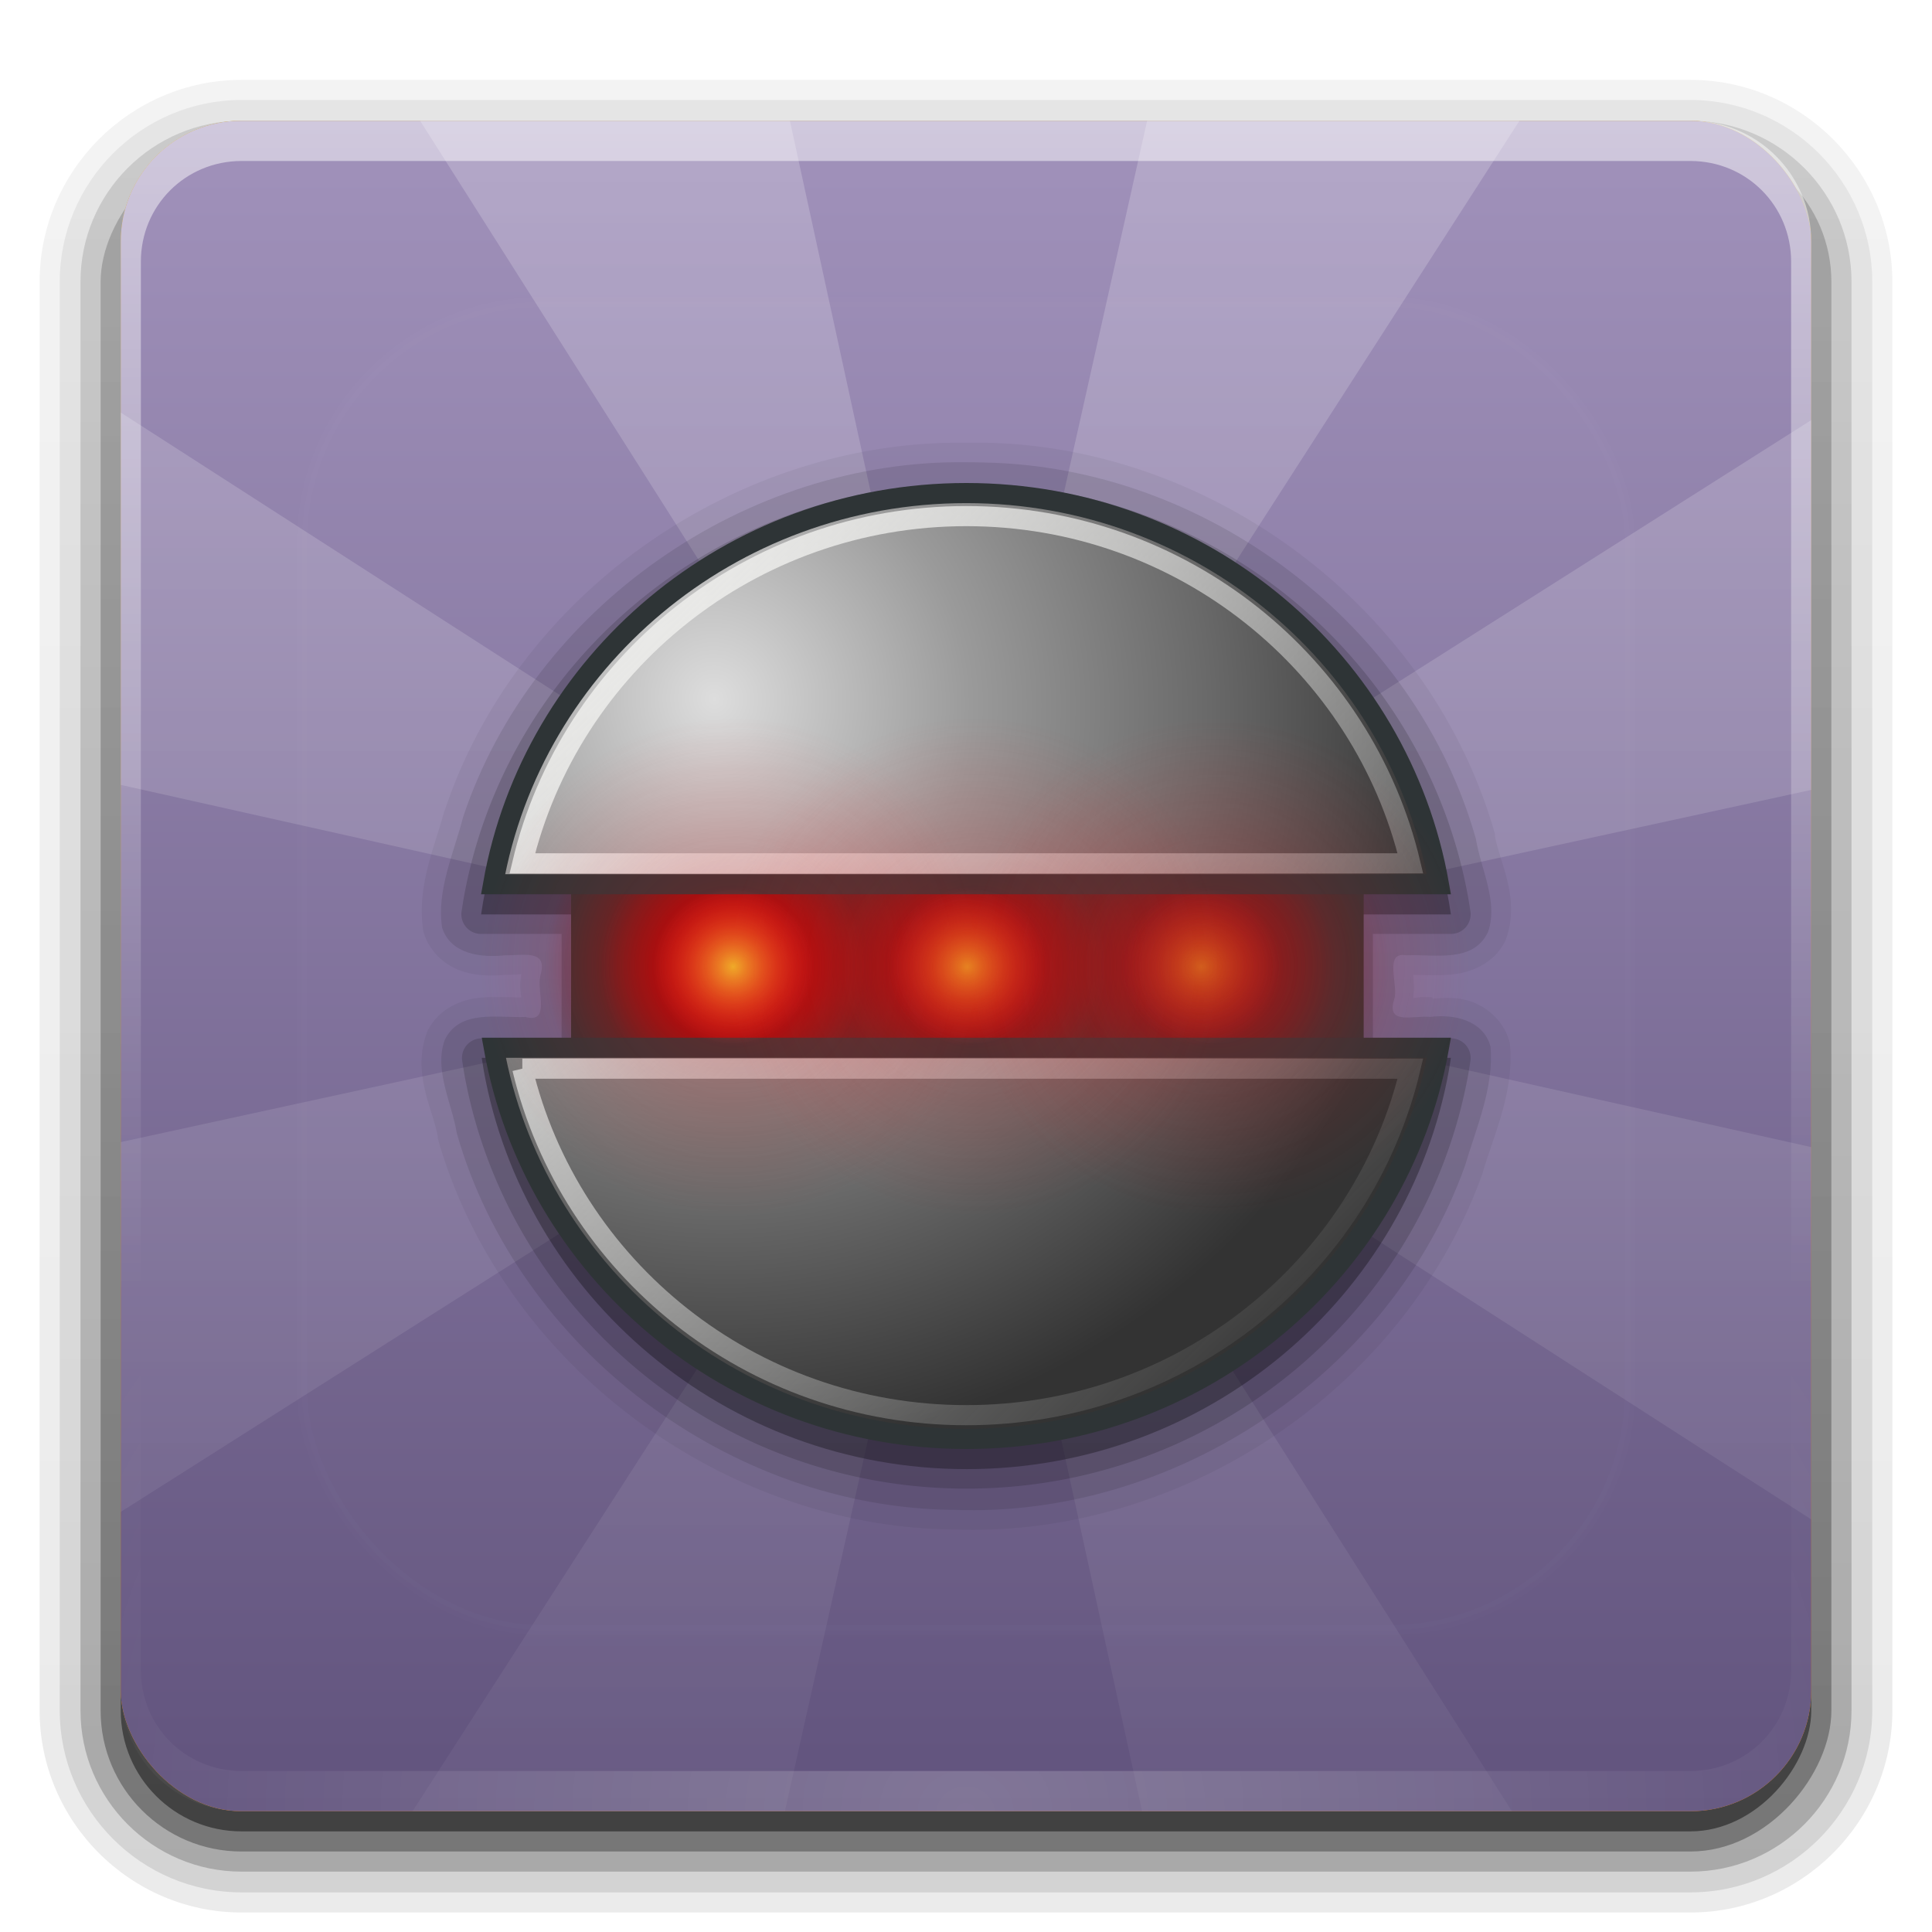 <?xml version="1.0" encoding="UTF-8" standalone="no"?>
<!-- Created with Inkscape (http://www.inkscape.org/) -->

<svg
   xmlns:dc="http://purl.org/dc/elements/1.1/"
   xmlns:cc="http://creativecommons.org/ns#"
   xmlns:rdf="http://www.w3.org/1999/02/22-rdf-syntax-ns#"
   xmlns:svg="http://www.w3.org/2000/svg"
   xmlns="http://www.w3.org/2000/svg"
   xmlns:xlink="http://www.w3.org/1999/xlink"
   xmlns:sodipodi="http://sodipodi.sourceforge.net/DTD/sodipodi-0.dtd"
   xmlns:inkscape="http://www.inkscape.org/namespaces/inkscape"
   width="96"
   height="96"
   id="svg2408"
   sodipodi:version="0.32"
   inkscape:version="0.47 r22583"
   version="1.0"
   sodipodi:docname="gnome-robots.svg"
   inkscape:output_extension="org.inkscape.output.svg.inkscape">
  <defs
     id="defs2410">
    <linearGradient
       id="linearGradient4154">
      <stop
         style="stop-color:#29363e;stop-opacity:1;"
         offset="0"
         id="stop4156" />
      <stop
         style="stop-color:#2f3f4b;stop-opacity:1;"
         offset="1"
         id="stop4158" />
    </linearGradient>
    <linearGradient
       id="linearGradient4055">
      <stop
         style="stop-color:#ed1414;stop-opacity:1;"
         offset="0"
         id="stop4057" />
      <stop
         style="stop-color:#ef2929;stop-opacity:0"
         offset="1"
         id="stop4059" />
    </linearGradient>
    <linearGradient
       id="linearGradient3977">
      <stop
         style="stop-color:#dddddd;stop-opacity:1;"
         offset="0"
         id="stop3979" />
      <stop
         id="stop3981"
         offset="0.349"
         style="stop-color:#9a9a9a;stop-opacity:1;" />
      <stop
         style="stop-color:#696969;stop-opacity:1;"
         offset="0.674"
         id="stop3987" />
      <stop
         style="stop-color:#333333;stop-opacity:1;"
         offset="1"
         id="stop3983" />
    </linearGradient>
    <linearGradient
       id="linearGradient4208">
      <stop
         style="stop-color:#f3840c;stop-opacity:1"
         offset="0"
         id="stop4210" />
      <stop
         style="stop-color:#f2b80c;stop-opacity:1"
         offset="1"
         id="stop4212" />
    </linearGradient>
    <linearGradient
       id="linearGradient4084">
      <stop
         id="stop4086"
         offset="0"
         style="stop-color:#61537d;stop-opacity:1;" />
      <stop
         id="stop4088"
         offset="1"
         style="stop-color:#a192bb;stop-opacity:1;" />
    </linearGradient>
    <linearGradient
       id="ButtonShadow"
       gradientTransform="scale(1.006,0.994)"
       x1="45.448"
       y1="92.54"
       x2="45.448"
       y2="7.017"
       gradientUnits="userSpaceOnUse">
      <stop
         style="stop-color:#000000;stop-opacity:1;"
         offset="0"
         id="stop3750" />
      <stop
         style="stop-color:#000000;stop-opacity:0.588;"
         offset="1"
         id="stop3752" />
    </linearGradient>
    <linearGradient
       inkscape:collect="always"
       id="linearGradient3737">
      <stop
         style="stop-color:#ffffff;stop-opacity:1;"
         offset="0"
         id="stop3739" />
      <stop
         style="stop-color:#ffffff;stop-opacity:0;"
         offset="1"
         id="stop3741" />
    </linearGradient>
    <linearGradient
       id="linearGradient3700">
      <stop
         style="stop-color:#2276c5;stop-opacity:1;"
         offset="0"
         id="stop3702" />
      <stop
         style="stop-color:#68baf4;stop-opacity:1;"
         offset="1"
         id="stop3704" />
    </linearGradient>
    <inkscape:perspective
       sodipodi:type="inkscape:persp3d"
       inkscape:vp_x="0 : 526.18109 : 1"
       inkscape:vp_y="0 : 1000 : 0"
       inkscape:vp_z="744.09448 : 526.18109 : 1"
       inkscape:persp3d-origin="372.04724 : 350.78739 : 1"
       id="perspective2416" />
    <linearGradient
       inkscape:collect="always"
       xlink:href="#linearGradient3700"
       id="linearGradient3706"
       x1="48"
       y1="90"
       x2="48"
       y2="5.988"
       gradientUnits="userSpaceOnUse" />
    <linearGradient
       inkscape:collect="always"
       xlink:href="#linearGradient3737"
       id="linearGradient3743"
       x1="36.357"
       y1="6"
       x2="36.357"
       y2="63.893"
       gradientUnits="userSpaceOnUse" />
    <filter
       inkscape:collect="always"
       id="filter3174">
      <feGaussianBlur
         inkscape:collect="always"
         stdDeviation="1.71"
         id="feGaussianBlur3176" />
    </filter>
    <linearGradient
       inkscape:collect="always"
       xlink:href="#linearGradient3737"
       id="linearGradient3188"
       gradientUnits="userSpaceOnUse"
       x1="36.357"
       y1="6"
       x2="36.357"
       y2="63.893" />
    <filter
       inkscape:collect="always"
       id="filter3794"
       x="-0.192"
       width="1.384"
       y="-0.192"
       height="1.384">
      <feGaussianBlur
         inkscape:collect="always"
         stdDeviation="5.28"
         id="feGaussianBlur3796" />
    </filter>
    <linearGradient
       inkscape:collect="always"
       xlink:href="#linearGradient3737"
       id="linearGradient3613"
       x1="48"
       y1="20.221"
       x2="48"
       y2="138.661"
       gradientUnits="userSpaceOnUse" />
    <radialGradient
       inkscape:collect="always"
       xlink:href="#linearGradient3737"
       id="radialGradient3619"
       cx="48"
       cy="90.172"
       fx="48"
       fy="90.172"
       r="42"
       gradientTransform="matrix(1.157,0,0,0.996,-7.551,0.197)"
       gradientUnits="userSpaceOnUse" />
    <clipPath
       clipPathUnits="userSpaceOnUse"
       id="clipPath3613">
      <rect
         ry="6"
         rx="6"
         y="6"
         x="6"
         height="84"
         width="84"
         id="rect3615"
         style="fill:#ffffff;fill-opacity:1;fill-rule:nonzero;stroke:none" />
    </clipPath>
    <linearGradient
       inkscape:collect="always"
       xlink:href="#linearGradient4084"
       id="linearGradient3617"
       gradientUnits="userSpaceOnUse"
       x1="48"
       y1="90"
       x2="48"
       y2="5.988" />
    <inkscape:perspective
       id="perspective2905"
       inkscape:persp3d-origin="0.5 : 0.33333333 : 1"
       inkscape:vp_z="1 : 0.5 : 1"
       inkscape:vp_y="0 : 1000 : 0"
       inkscape:vp_x="0 : 0.5 : 1"
       sodipodi:type="inkscape:persp3d" />
    <linearGradient
       id="linearGradient556">
      <stop
         style="stop-color: rgb(255, 255, 255); stop-opacity: 1;"
         offset="0"
         id="stop557" />
      <stop
         style="stop-color: rgb(143, 143, 143); stop-opacity: 1;"
         offset="1"
         id="stop558" />
    </linearGradient>
    <linearGradient
       id="linearGradient561">
      <stop
         style="stop-color: rgb(114, 166, 219); stop-opacity: 1;"
         offset="0"
         id="stop562" />
      <stop
         style="stop-color: rgb(73, 116, 170); stop-opacity: 1;"
         offset="1"
         id="stop563" />
    </linearGradient>
    <linearGradient
       id="linearGradient2918">
      <stop
         style="stop-color: rgb(114, 166, 219); stop-opacity: 1;"
         offset="0"
         id="stop2920" />
      <stop
         style="stop-color: rgb(73, 116, 170); stop-opacity: 1;"
         offset="1"
         id="stop2922" />
    </linearGradient>
    <linearGradient
       id="linearGradient635">
      <stop
         style="stop-color: rgb(255, 255, 255); stop-opacity: 1;"
         offset="0"
         id="stop636" />
      <stop
         style="stop-color: rgb(255, 255, 255); stop-opacity: 0.176;"
         offset="1"
         id="stop637" />
    </linearGradient>
    <linearGradient
       id="linearGradient564">
      <stop
         style="stop-color: rgb(50, 120, 198); stop-opacity: 1;"
         offset="0"
         id="stop565" />
      <stop
         style="stop-color: rgb(38, 73, 128); stop-opacity: 1;"
         offset="1"
         id="stop566" />
    </linearGradient>
    <linearGradient
       id="linearGradient604">
      <stop
         style="stop-color: rgb(0, 0, 0); stop-opacity: 0.239;"
         offset="0"
         id="stop605" />
      <stop
         style="stop-color: rgb(0, 0, 0); stop-opacity: 0;"
         offset="1"
         id="stop606" />
    </linearGradient>
    <linearGradient
       id="linearGradient2937">
      <stop
         style="stop-color: rgb(114, 166, 219); stop-opacity: 1;"
         offset="0"
         id="stop2939" />
      <stop
         style="stop-color: rgb(73, 116, 170); stop-opacity: 1;"
         offset="1"
         id="stop2941" />
    </linearGradient>
    <linearGradient
       id="linearGradient2944">
      <stop
         style="stop-color: rgb(255, 255, 255); stop-opacity: 1;"
         offset="0"
         id="stop2946" />
      <stop
         style="stop-color: rgb(255, 255, 255); stop-opacity: 0.176;"
         offset="1"
         id="stop2948" />
    </linearGradient>
    <linearGradient
       id="linearGradient2951">
      <stop
         style="stop-color: rgb(255, 255, 255); stop-opacity: 1;"
         offset="0"
         id="stop2953" />
      <stop
         style="stop-color: rgb(143, 143, 143); stop-opacity: 1;"
         offset="1"
         id="stop2955" />
    </linearGradient>
    <linearGradient
       id="linearGradient2958">
      <stop
         style="stop-color: rgb(114, 166, 219); stop-opacity: 1;"
         offset="0"
         id="stop2960" />
      <stop
         style="stop-color: rgb(73, 116, 170); stop-opacity: 1;"
         offset="1"
         id="stop2962" />
    </linearGradient>
    <linearGradient
       id="linearGradient2965">
      <stop
         style="stop-color: rgb(114, 166, 219); stop-opacity: 1;"
         offset="0"
         id="stop2967" />
      <stop
         style="stop-color: rgb(73, 116, 170); stop-opacity: 1;"
         offset="1"
         id="stop2969" />
    </linearGradient>
    <linearGradient
       id="linearGradient641">
      <stop
         style="stop-color: rgb(0, 0, 0); stop-opacity: 0.416;"
         offset="0"
         id="stop642" />
      <stop
         style="stop-color: rgb(0, 0, 0); stop-opacity: 0;"
         offset="1"
         id="stop643" />
    </linearGradient>
    <linearGradient
       id="linearGradient2976">
      <stop
         style="stop-color: rgb(114, 166, 219); stop-opacity: 1;"
         offset="0"
         id="stop2978" />
      <stop
         style="stop-color: rgb(73, 116, 170); stop-opacity: 1;"
         offset="1"
         id="stop2980" />
    </linearGradient>
    <radialGradient
       inkscape:collect="always"
       xlink:href="#linearGradient556"
       id="radialGradient3143"
       gradientUnits="userSpaceOnUse"
       gradientTransform="scale(0.888,1.127)"
       spreadMethod="pad"
       cx="24.218"
       cy="13.492"
       fx="24.218"
       fy="13.492"
       r="10.214" />
    <radialGradient
       inkscape:collect="always"
       xlink:href="#linearGradient556"
       id="radialGradient4058"
       gradientUnits="userSpaceOnUse"
       gradientTransform="scale(0.888,1.127)"
       spreadMethod="pad"
       cx="24.218"
       cy="13.492"
       fx="24.218"
       fy="13.492"
       r="10.214" />
    <radialGradient
       inkscape:collect="always"
       xlink:href="#linearGradient561"
       id="radialGradient4060"
       gradientUnits="userSpaceOnUse"
       gradientTransform="scale(1.061,0.942)"
       spreadMethod="pad"
       cx="31.638"
       cy="4.291"
       fx="31.638"
       fy="4.291"
       r="6.114" />
    <linearGradient
       inkscape:collect="always"
       xlink:href="#linearGradient561"
       id="linearGradient4062"
       gradientUnits="userSpaceOnUse"
       gradientTransform="scale(0.578,1.73)"
       spreadMethod="pad"
       x1="66.897"
       y1="9.709"
       x2="68.417"
       y2="18.199" />
    <linearGradient
       inkscape:collect="always"
       xlink:href="#linearGradient635"
       id="linearGradient4064"
       gradientUnits="userSpaceOnUse"
       gradientTransform="scale(0.653,1.531)"
       spreadMethod="pad"
       x1="42.008"
       y1="5.456"
       x2="56.889"
       y2="14.642" />
    <radialGradient
       inkscape:collect="always"
       xlink:href="#linearGradient564"
       id="radialGradient4066"
       gradientUnits="userSpaceOnUse"
       gradientTransform="scale(0.993,1.007)"
       spreadMethod="pad"
       cx="15.486"
       cy="16.135"
       fx="15.486"
       fy="16.135"
       r="27.532" />
    <linearGradient
       inkscape:collect="always"
       xlink:href="#linearGradient604"
       id="linearGradient4068"
       gradientUnits="userSpaceOnUse"
       gradientTransform="scale(0.993,1.007)"
       spreadMethod="pad"
       x1="40.971"
       y1="41.885"
       x2="23.981"
       y2="21.709" />
    <radialGradient
       inkscape:collect="always"
       xlink:href="#linearGradient561"
       id="radialGradient4070"
       gradientUnits="userSpaceOnUse"
       gradientTransform="scale(1.122,0.891)"
       spreadMethod="pad"
       cx="56.925"
       cy="25.591"
       fx="56.925"
       fy="25.591"
       r="5.343" />
    <linearGradient
       inkscape:collect="always"
       xlink:href="#linearGradient635"
       id="linearGradient4072"
       gradientUnits="userSpaceOnUse"
       gradientTransform="scale(0.96,1.042)"
       spreadMethod="pad"
       x1="25.033"
       y1="15.336"
       x2="25.338"
       y2="24.687" />
    <linearGradient
       inkscape:collect="always"
       xlink:href="#linearGradient556"
       id="linearGradient4074"
       gradientUnits="userSpaceOnUse"
       gradientTransform="scale(0.888,1.127)"
       spreadMethod="pad"
       x1="27.607"
       y1="16.387"
       x2="28.115"
       y2="24.093" />
    <radialGradient
       inkscape:collect="always"
       xlink:href="#linearGradient561"
       id="radialGradient4076"
       gradientUnits="userSpaceOnUse"
       gradientTransform="scale(1.04,0.961)"
       spreadMethod="pad"
       cx="32.369"
       cy="3.356"
       fx="32.369"
       fy="3.356"
       r="6.057" />
    <linearGradient
       inkscape:collect="always"
       xlink:href="#linearGradient561"
       id="linearGradient4078"
       gradientUnits="userSpaceOnUse"
       gradientTransform="scale(1.517,0.659)"
       spreadMethod="pad"
       x1="36.83"
       y1="47.909"
       x2="37.26"
       y2="54.864" />
    <linearGradient
       inkscape:collect="always"
       xlink:href="#linearGradient641"
       id="linearGradient4080"
       gradientUnits="userSpaceOnUse"
       gradientTransform="scale(1.847,0.541)"
       spreadMethod="pad"
       x1="29.954"
       y1="68.697"
       x2="30.472"
       y2="63.224" />
    <linearGradient
       inkscape:collect="always"
       xlink:href="#linearGradient561"
       id="linearGradient4082"
       gradientUnits="userSpaceOnUse"
       gradientTransform="scale(1.926,0.519)"
       spreadMethod="pad"
       x1="29.049"
       y1="63.282"
       x2="29.396"
       y2="68.898" />
    <linearGradient
       inkscape:collect="always"
       xlink:href="#linearGradient3737"
       id="linearGradient4152"
       x1="48"
       y1="6"
       x2="48"
       y2="109.107"
       gradientUnits="userSpaceOnUse" />
    <linearGradient
       inkscape:collect="always"
       xlink:href="#linearGradient4084"
       id="linearGradient4206"
       gradientUnits="userSpaceOnUse"
       x1="48"
       y1="90"
       x2="48"
       y2="5.988" />
    <linearGradient
       inkscape:collect="always"
       xlink:href="#linearGradient4208"
       id="linearGradient4214"
       gradientUnits="userSpaceOnUse"
       x1="48"
       y1="90"
       x2="48"
       y2="5.988" />
    <inkscape:perspective
       id="perspective3017"
       inkscape:persp3d-origin="0.5 : 0.33333333 : 1"
       inkscape:vp_z="1 : 0.5 : 1"
       inkscape:vp_y="0 : 1000 : 0"
       inkscape:vp_x="0 : 0.5 : 1"
       sodipodi:type="inkscape:persp3d" />
    <linearGradient
       y2="90.239"
       x2="32.251"
       y1="6.132"
       x1="32.251"
       gradientTransform="matrix(1.024,0,0,1.012,-1.143,-98.071)"
       gradientUnits="userSpaceOnUse"
       id="linearGradient3026"
       xlink:href="#ButtonShadow-0"
       inkscape:collect="always" />
    <linearGradient
       id="ButtonShadow-0"
       gradientTransform="matrix(1.006,0,0,0.994,100,0)"
       x1="45.448"
       y1="92.54"
       x2="45.448"
       y2="7.017"
       gradientUnits="userSpaceOnUse">
      <stop
         style="stop-color:#000000;stop-opacity:1;"
         offset="0"
         id="stop3750-8" />
      <stop
         style="stop-color:#000000;stop-opacity:0.588;"
         offset="1"
         id="stop3752-5" />
    </linearGradient>
    <linearGradient
       inkscape:collect="always"
       xlink:href="#ButtonShadow-0"
       id="linearGradient3780"
       gradientUnits="userSpaceOnUse"
       gradientTransform="matrix(1.024,0,0,1.012,-1.143,-98.071)"
       x1="32.251"
       y1="6.132"
       x2="32.251"
       y2="90.239" />
    <linearGradient
       id="linearGradient3027"
       gradientTransform="matrix(1.006,0,0,0.994,100,0)"
       x1="45.448"
       y1="92.54"
       x2="45.448"
       y2="7.017"
       gradientUnits="userSpaceOnUse">
      <stop
         style="stop-color:#000000;stop-opacity:1;"
         offset="0"
         id="stop3029" />
      <stop
         style="stop-color:#000000;stop-opacity:0.588;"
         offset="1"
         id="stop3031" />
    </linearGradient>
    <linearGradient
       inkscape:collect="always"
       xlink:href="#ButtonShadow-0"
       id="linearGradient3772"
       gradientUnits="userSpaceOnUse"
       gradientTransform="matrix(1.024,0,0,1.012,-1.143,-98.071)"
       x1="32.251"
       y1="6.132"
       x2="32.251"
       y2="90.239" />
    <linearGradient
       id="linearGradient3034"
       gradientTransform="matrix(1.006,0,0,0.994,100,0)"
       x1="45.448"
       y1="92.54"
       x2="45.448"
       y2="7.017"
       gradientUnits="userSpaceOnUse">
      <stop
         style="stop-color:#000000;stop-opacity:1;"
         offset="0"
         id="stop3036" />
      <stop
         style="stop-color:#000000;stop-opacity:0.588;"
         offset="1"
         id="stop3038" />
    </linearGradient>
    <linearGradient
       inkscape:collect="always"
       xlink:href="#ButtonShadow-0"
       id="linearGradient3725"
       gradientUnits="userSpaceOnUse"
       gradientTransform="matrix(1.024,0,0,1.012,-1.143,-98.071)"
       x1="32.251"
       y1="6.132"
       x2="32.251"
       y2="90.239" />
    <linearGradient
       id="linearGradient3041"
       gradientTransform="matrix(1.006,0,0,0.994,100,0)"
       x1="45.448"
       y1="92.54"
       x2="45.448"
       y2="7.017"
       gradientUnits="userSpaceOnUse">
      <stop
         style="stop-color:#000000;stop-opacity:1;"
         offset="0"
         id="stop3043" />
      <stop
         style="stop-color:#000000;stop-opacity:0.588;"
         offset="1"
         id="stop3045" />
    </linearGradient>
    <linearGradient
       inkscape:collect="always"
       xlink:href="#ButtonShadow-0"
       id="linearGradient3721"
       gradientUnits="userSpaceOnUse"
       gradientTransform="translate(0,-97)"
       x1="32.251"
       y1="6.132"
       x2="32.251"
       y2="90.239" />
    <linearGradient
       id="linearGradient3048"
       gradientTransform="matrix(1.006,0,0,0.994,100,0)"
       x1="45.448"
       y1="92.54"
       x2="45.448"
       y2="7.017"
       gradientUnits="userSpaceOnUse">
      <stop
         style="stop-color:#000000;stop-opacity:1;"
         offset="0"
         id="stop3050" />
      <stop
         style="stop-color:#000000;stop-opacity:0.588;"
         offset="1"
         id="stop3052" />
    </linearGradient>
    <linearGradient
       y2="90.239"
       x2="32.251"
       y1="6.132"
       x1="32.251"
       gradientTransform="matrix(1.024,0,0,1.012,-1.143,-98.071)"
       gradientUnits="userSpaceOnUse"
       id="linearGradient3059"
       xlink:href="#ButtonShadow-0"
       inkscape:collect="always" />
    <radialGradient
       r="5.05"
       fy="25.668"
       fx="18.685"
       cy="25.668"
       cx="18.685"
       gradientUnits="userSpaceOnUse"
       id="radialGradient2385"
       xlink:href="#linearGradient9598"
       inkscape:collect="always" />
    <radialGradient
       r="5.05"
       fy="25.668"
       fx="18.685"
       cy="25.668"
       cx="18.685"
       gradientUnits="userSpaceOnUse"
       id="radialGradient2383"
       xlink:href="#linearGradient9586"
       inkscape:collect="always" />
    <radialGradient
       r="5.05"
       fy="25.668"
       fx="18.685"
       cy="25.668"
       cx="18.685"
       gradientUnits="userSpaceOnUse"
       id="radialGradient2381"
       xlink:href="#linearGradient8687"
       inkscape:collect="always" />
    <radialGradient
       r="5.05"
       fy="25.668"
       fx="18.685"
       cy="25.668"
       cx="18.685"
       gradientUnits="userSpaceOnUse"
       id="radialGradient2379"
       xlink:href="#linearGradient9598"
       inkscape:collect="always" />
    <radialGradient
       r="5.05"
       fy="25.668"
       fx="18.685"
       cy="25.668"
       cx="18.685"
       gradientUnits="userSpaceOnUse"
       id="radialGradient2377"
       xlink:href="#linearGradient9586"
       inkscape:collect="always" />
    <radialGradient
       r="5.05"
       fy="25.668"
       fx="18.685"
       cy="25.668"
       cx="18.685"
       gradientUnits="userSpaceOnUse"
       id="radialGradient2375"
       xlink:href="#linearGradient8687"
       inkscape:collect="always" />
    <radialGradient
       r="5.05"
       fy="25.668"
       fx="18.685"
       cy="25.668"
       cx="18.685"
       gradientUnits="userSpaceOnUse"
       id="radialGradient2327"
       xlink:href="#linearGradient9598"
       inkscape:collect="always" />
    <radialGradient
       r="5.05"
       fy="25.668"
       fx="18.685"
       cy="25.668"
       cx="18.685"
       gradientUnits="userSpaceOnUse"
       id="radialGradient2325"
       xlink:href="#linearGradient9586"
       inkscape:collect="always" />
    <radialGradient
       r="5.05"
       fy="25.668"
       fx="18.685"
       cy="25.668"
       cx="18.685"
       gradientUnits="userSpaceOnUse"
       id="radialGradient2323"
       xlink:href="#linearGradient8687"
       inkscape:collect="always" />
    <radialGradient
       r="5.05"
       fy="25.668"
       fx="18.685"
       cy="25.668"
       cx="18.685"
       gradientUnits="userSpaceOnUse"
       id="radialGradient2321"
       xlink:href="#linearGradient9598"
       inkscape:collect="always" />
    <radialGradient
       r="5.05"
       fy="25.668"
       fx="18.685"
       cy="25.668"
       cx="18.685"
       gradientUnits="userSpaceOnUse"
       id="radialGradient2319"
       xlink:href="#linearGradient9586"
       inkscape:collect="always" />
    <radialGradient
       r="5.05"
       fy="25.668"
       fx="18.685"
       cy="25.668"
       cx="18.685"
       gradientUnits="userSpaceOnUse"
       id="radialGradient2317"
       xlink:href="#linearGradient8687"
       inkscape:collect="always" />
    <radialGradient
       r="5.05"
       fy="25.668"
       fx="18.685"
       cy="25.668"
       cx="18.685"
       gradientUnits="userSpaceOnUse"
       id="radialGradient2315"
       xlink:href="#linearGradient9598"
       inkscape:collect="always" />
    <radialGradient
       r="5.05"
       fy="25.668"
       fx="18.685"
       cy="25.668"
       cx="18.685"
       gradientUnits="userSpaceOnUse"
       id="radialGradient2313"
       xlink:href="#linearGradient9586"
       inkscape:collect="always" />
    <radialGradient
       r="5.05"
       fy="25.668"
       fx="18.685"
       cy="25.668"
       cx="18.685"
       gradientUnits="userSpaceOnUse"
       id="radialGradient2311"
       xlink:href="#linearGradient8687"
       inkscape:collect="always" />
    <radialGradient
       r="5.05"
       fy="25.668"
       fx="18.685"
       cy="25.668"
       cx="18.685"
       gradientUnits="userSpaceOnUse"
       id="radialGradient2297"
       xlink:href="#linearGradient9598"
       inkscape:collect="always" />
    <radialGradient
       r="5.05"
       fy="25.668"
       fx="18.685"
       cy="25.668"
       cx="18.685"
       gradientUnits="userSpaceOnUse"
       id="radialGradient2295"
       xlink:href="#linearGradient9586"
       inkscape:collect="always" />
    <radialGradient
       r="5.05"
       fy="25.668"
       fx="18.685"
       cy="25.668"
       cx="18.685"
       gradientUnits="userSpaceOnUse"
       id="radialGradient2293"
       xlink:href="#linearGradient8687"
       inkscape:collect="always" />
    <radialGradient
       r="5.05"
       fy="25.668"
       fx="18.685"
       cy="25.668"
       cx="18.685"
       gradientUnits="userSpaceOnUse"
       id="radialGradient2291"
       xlink:href="#linearGradient9598"
       inkscape:collect="always" />
    <radialGradient
       r="5.05"
       fy="25.668"
       fx="18.685"
       cy="25.668"
       cx="18.685"
       gradientUnits="userSpaceOnUse"
       id="radialGradient2289"
       xlink:href="#linearGradient9586"
       inkscape:collect="always" />
    <radialGradient
       r="5.05"
       fy="25.668"
       fx="18.685"
       cy="25.668"
       cx="18.685"
       gradientUnits="userSpaceOnUse"
       id="radialGradient2287"
       xlink:href="#linearGradient8687"
       inkscape:collect="always" />
    <radialGradient
       r="5.05"
       fy="25.668"
       fx="18.685"
       cy="25.668"
       cx="18.685"
       gradientUnits="userSpaceOnUse"
       id="radialGradient2285"
       xlink:href="#linearGradient9598"
       inkscape:collect="always" />
    <radialGradient
       r="5.05"
       fy="25.668"
       fx="18.685"
       cy="25.668"
       cx="18.685"
       gradientUnits="userSpaceOnUse"
       id="radialGradient2283"
       xlink:href="#linearGradient9586"
       inkscape:collect="always" />
    <radialGradient
       r="5.05"
       fy="25.668"
       fx="18.685"
       cy="25.668"
       cx="18.685"
       gradientUnits="userSpaceOnUse"
       id="radialGradient2281"
       xlink:href="#linearGradient8687"
       inkscape:collect="always" />
    <radialGradient
       r="5.05"
       fy="25.668"
       fx="18.685"
       cy="25.668"
       cx="18.685"
       gradientUnits="userSpaceOnUse"
       id="radialGradient1392"
       xlink:href="#linearGradient9598"
       inkscape:collect="always" />
    <radialGradient
       r="5.05"
       fy="25.668"
       fx="18.685"
       cy="25.668"
       cx="18.685"
       gradientUnits="userSpaceOnUse"
       id="radialGradient1390"
       xlink:href="#linearGradient9586"
       inkscape:collect="always" />
    <radialGradient
       r="5.05"
       fy="25.668"
       fx="18.685"
       cy="25.668"
       cx="18.685"
       gradientUnits="userSpaceOnUse"
       id="radialGradient1388"
       xlink:href="#linearGradient8687"
       inkscape:collect="always" />
    <radialGradient
       r="5.05"
       fy="25.668"
       fx="18.685"
       cy="25.668"
       cx="18.685"
       gradientUnits="userSpaceOnUse"
       id="radialGradient1378"
       xlink:href="#linearGradient9598"
       inkscape:collect="always" />
    <radialGradient
       r="5.05"
       fy="25.668"
       fx="18.685"
       cy="25.668"
       cx="18.685"
       gradientUnits="userSpaceOnUse"
       id="radialGradient1376"
       xlink:href="#linearGradient9586"
       inkscape:collect="always" />
    <radialGradient
       r="5.05"
       fy="25.668"
       fx="18.685"
       cy="25.668"
       cx="18.685"
       gradientUnits="userSpaceOnUse"
       id="radialGradient1374"
       xlink:href="#linearGradient8687"
       inkscape:collect="always" />
    <radialGradient
       r="5.05"
       fy="25.668"
       fx="18.685"
       cy="25.668"
       cx="18.685"
       gradientUnits="userSpaceOnUse"
       id="radialGradient1372"
       xlink:href="#linearGradient9598"
       inkscape:collect="always" />
    <radialGradient
       r="5.05"
       fy="25.668"
       fx="18.685"
       cy="25.668"
       cx="18.685"
       gradientUnits="userSpaceOnUse"
       id="radialGradient1370"
       xlink:href="#linearGradient9586"
       inkscape:collect="always" />
    <radialGradient
       r="5.05"
       fy="25.668"
       fx="18.685"
       cy="25.668"
       cx="18.685"
       gradientUnits="userSpaceOnUse"
       id="radialGradient1368"
       xlink:href="#linearGradient8687"
       inkscape:collect="always" />
    <radialGradient
       r="23.541"
       fy="43.548"
       fx="24.109"
       cy="43.548"
       cx="24.109"
       gradientTransform="matrix(0.892,0,0,0.165,2.493,36.363)"
       gradientUnits="userSpaceOnUse"
       id="radialGradient1366"
       xlink:href="#linearGradient3448"
       inkscape:collect="always" />
    <radialGradient
       r="21.009"
       fy="12.464"
       fx="13.199"
       cy="12.464"
       cx="13.199"
       gradientTransform="matrix(1.065,0.615,-0.623,1.079,6.908,-9.101)"
       gradientUnits="userSpaceOnUse"
       id="radialGradient1354"
       xlink:href="#linearGradient3105"
       inkscape:collect="always" />
    <linearGradient
       y2="40.081"
       x2="40.503"
       y1="5.458"
       x1="5.693"
       gradientUnits="userSpaceOnUse"
       id="linearGradient1351"
       xlink:href="#linearGradient4000"
       inkscape:collect="always" />
    <radialGradient
       gradientTransform="matrix(1,0,0,0.165,5.637852e-16,36.363)"
       gradientUnits="userSpaceOnUse"
       xlink:href="#linearGradient3448"
       id="radialGradient3454"
       fy="43.548"
       fx="24.109"
       r="23.541"
       cy="43.548"
       cx="24.109" />
    <radialGradient
       gradientUnits="userSpaceOnUse"
       xlink:href="#linearGradient9598"
       id="radialGradient4972"
       fy="25.668"
       fx="18.685"
       r="5.05"
       cy="25.668"
       cx="18.685" />
    <radialGradient
       gradientUnits="userSpaceOnUse"
       xlink:href="#linearGradient9586"
       id="radialGradient4970"
       fy="25.668"
       fx="18.685"
       r="5.05"
       cy="25.668"
       cx="18.685" />
    <radialGradient
       gradientUnits="userSpaceOnUse"
       xlink:href="#linearGradient8687"
       id="radialGradient4968"
       fy="25.668"
       fx="18.685"
       r="5.05"
       cy="25.668"
       cx="18.685" />
    <radialGradient
       gradientUnits="userSpaceOnUse"
       xlink:href="#linearGradient9598"
       id="radialGradient4940"
       fy="25.668"
       fx="18.685"
       r="5.05"
       cy="25.668"
       cx="18.685" />
    <radialGradient
       gradientUnits="userSpaceOnUse"
       xlink:href="#linearGradient9586"
       id="radialGradient4938"
       fy="25.668"
       fx="18.685"
       r="5.05"
       cy="25.668"
       cx="18.685" />
    <radialGradient
       gradientUnits="userSpaceOnUse"
       xlink:href="#linearGradient8687"
       id="radialGradient4936"
       fy="25.668"
       fx="18.685"
       r="5.05"
       cy="25.668"
       cx="18.685" />
    <radialGradient
       gradientUnits="userSpaceOnUse"
       xlink:href="#linearGradient9598"
       id="radialGradient4926"
       fy="25.668"
       fx="18.685"
       r="5.05"
       cy="25.668"
       cx="18.685" />
    <radialGradient
       gradientUnits="userSpaceOnUse"
       xlink:href="#linearGradient9586"
       id="radialGradient4924"
       fy="25.668"
       fx="18.685"
       r="5.05"
       cy="25.668"
       cx="18.685" />
    <radialGradient
       gradientUnits="userSpaceOnUse"
       xlink:href="#linearGradient8687"
       id="radialGradient4922"
       fy="25.668"
       fx="18.685"
       r="5.05"
       cy="25.668"
       cx="18.685" />
    <linearGradient
       gradientUnits="userSpaceOnUse"
       xlink:href="#linearGradient4000"
       id="linearGradient4006"
       y2="40.081"
       x2="40.503"
       y1="5.458"
       x1="5.693" />
    <radialGradient
       gradientTransform="matrix(1.065,0.615,-0.623,1.079,6.908,-9.101)"
       gradientUnits="userSpaceOnUse"
       xlink:href="#linearGradient3105"
       id="radialGradient3111"
       fy="12.464"
       fx="13.199"
       r="21.009"
       cy="12.464"
       cx="13.199" />
    <radialGradient
       gradientUnits="userSpaceOnUse"
       xlink:href="#linearGradient9598"
       id="radialGradient9604"
       fy="25.668"
       fx="18.685"
       r="5.05"
       cy="25.668"
       cx="18.685" />
    <radialGradient
       gradientUnits="userSpaceOnUse"
       xlink:href="#linearGradient9586"
       id="radialGradient9592"
       fy="25.668"
       fx="18.685"
       r="5.05"
       cy="25.668"
       cx="18.685" />
    <radialGradient
       gradientUnits="userSpaceOnUse"
       xlink:href="#linearGradient8687"
       id="radialGradient8693"
       fy="25.668"
       fx="18.685"
       r="5.05"
       cy="25.668"
       cx="18.685" />
    <linearGradient
       id="linearGradient8687">
      <stop
         id="stop8689"
         offset="0"
         style="stop-color:#a40000;stop-opacity:1" />
      <stop
         id="stop8691"
         offset="1"
         style="stop-color:#a40000;stop-opacity:0" />
    </linearGradient>
    <linearGradient
       id="linearGradient9586">
      <stop
         id="stop9588"
         offset="0"
         style="stop-color:#c00;stop-opacity:1" />
      <stop
         id="stop9590"
         offset="1"
         style="stop-color:#c00;stop-opacity:0" />
    </linearGradient>
    <linearGradient
       id="linearGradient9598">
      <stop
         id="stop9600"
         offset="0"
         style="stop-color:#efaa29;stop-opacity:1;" />
      <stop
         id="stop9602"
         offset="1"
         style="stop-color:#ef2929;stop-opacity:0" />
    </linearGradient>
    <linearGradient
       id="linearGradient3105">
      <stop
         id="stop3107"
         offset="0"
         style="stop-color:#dddddd;stop-opacity:1;" />
      <stop
         style="stop-color:#989898;stop-opacity:1;"
         offset="0.5"
         id="stop3975" />
      <stop
         id="stop3985"
         offset="0.75"
         style="stop-color:#454545;stop-opacity:1;" />
      <stop
         id="stop3109"
         offset="1"
         style="stop-color:#595959;stop-opacity:1;" />
    </linearGradient>
    <linearGradient
       id="linearGradient4000">
      <stop
         id="stop4002"
         offset="0"
         style="stop-color:#eeeeec;stop-opacity:1" />
      <stop
         id="stop4004"
         offset="1"
         style="stop-color:#eeeeec;stop-opacity:0" />
    </linearGradient>
    <linearGradient
       id="linearGradient3448">
      <stop
         id="stop3450"
         offset="0"
         style="stop-color:black;stop-opacity:1" />
      <stop
         id="stop3452"
         offset="1"
         style="stop-color:black;stop-opacity:0" />
    </linearGradient>
    <inkscape:perspective
       id="perspective3071"
       inkscape:persp3d-origin="24 : 16 : 1"
       inkscape:vp_z="48 : 24 : 1"
       inkscape:vp_y="0 : 1000 : 0"
       inkscape:vp_x="0 : 24 : 1"
       sodipodi:type="inkscape:persp3d" />
    <linearGradient
       inkscape:collect="always"
       xlink:href="#linearGradient4000"
       id="linearGradient3163"
       gradientUnits="userSpaceOnUse"
       x1="5.693"
       y1="5.458"
       x2="40.503"
       y2="40.081"
       gradientTransform="matrix(1.163,0,0,1.145,20.138,20.455)" />
    <radialGradient
       inkscape:collect="always"
       xlink:href="#linearGradient3977"
       id="radialGradient3166"
       gradientUnits="userSpaceOnUse"
       gradientTransform="matrix(-5.5599204e-8,1.774,-1.738,-0.035,57.152,11.751)"
       cx="13.199"
       cy="12.464"
       fx="13.199"
       fy="12.464"
       r="21.009" />
    <radialGradient
       inkscape:collect="always"
       xlink:href="#linearGradient3448"
       id="radialGradient3183"
       gradientUnits="userSpaceOnUse"
       gradientTransform="matrix(0.892,0,0,0.165,-54.024,56.739)"
       cx="24.109"
       cy="43.548"
       fx="24.109"
       fy="43.548"
       r="23.541" />
    <radialGradient
       inkscape:collect="always"
       xlink:href="#linearGradient8687"
       id="radialGradient3185"
       gradientUnits="userSpaceOnUse"
       cx="18.685"
       cy="25.668"
       fx="18.685"
       fy="25.668"
       r="5.05" />
    <radialGradient
       inkscape:collect="always"
       xlink:href="#linearGradient9586"
       id="radialGradient3187"
       gradientUnits="userSpaceOnUse"
       cx="18.685"
       cy="25.668"
       fx="18.685"
       fy="25.668"
       r="5.05" />
    <radialGradient
       inkscape:collect="always"
       xlink:href="#linearGradient9598"
       id="radialGradient3189"
       gradientUnits="userSpaceOnUse"
       cx="18.685"
       cy="25.668"
       fx="18.685"
       fy="25.668"
       r="5.05" />
    <radialGradient
       inkscape:collect="always"
       xlink:href="#linearGradient8687"
       id="radialGradient3191"
       gradientUnits="userSpaceOnUse"
       cx="18.685"
       cy="25.668"
       fx="18.685"
       fy="25.668"
       r="5.05" />
    <radialGradient
       inkscape:collect="always"
       xlink:href="#linearGradient9586"
       id="radialGradient3193"
       gradientUnits="userSpaceOnUse"
       cx="18.685"
       cy="25.668"
       fx="18.685"
       fy="25.668"
       r="5.05" />
    <radialGradient
       inkscape:collect="always"
       xlink:href="#linearGradient9598"
       id="radialGradient3195"
       gradientUnits="userSpaceOnUse"
       cx="18.685"
       cy="25.668"
       fx="18.685"
       fy="25.668"
       r="5.05" />
    <radialGradient
       inkscape:collect="always"
       xlink:href="#linearGradient8687"
       id="radialGradient3197"
       gradientUnits="userSpaceOnUse"
       cx="18.685"
       cy="25.668"
       fx="18.685"
       fy="25.668"
       r="5.05" />
    <radialGradient
       inkscape:collect="always"
       xlink:href="#linearGradient9586"
       id="radialGradient3199"
       gradientUnits="userSpaceOnUse"
       cx="18.685"
       cy="25.668"
       fx="18.685"
       fy="25.668"
       r="5.05" />
    <radialGradient
       inkscape:collect="always"
       xlink:href="#linearGradient9598"
       id="radialGradient3201"
       gradientUnits="userSpaceOnUse"
       cx="18.685"
       cy="25.668"
       fx="18.685"
       fy="25.668"
       r="5.05" />
    <radialGradient
       inkscape:collect="always"
       xlink:href="#linearGradient8687"
       id="radialGradient4002"
       gradientUnits="userSpaceOnUse"
       cx="18.685"
       cy="25.668"
       fx="18.685"
       fy="25.668"
       r="5.05" />
    <radialGradient
       inkscape:collect="always"
       xlink:href="#linearGradient9586"
       id="radialGradient4004"
       gradientUnits="userSpaceOnUse"
       cx="18.685"
       cy="25.668"
       fx="18.685"
       fy="25.668"
       r="5.05" />
    <radialGradient
       inkscape:collect="always"
       xlink:href="#linearGradient9598"
       id="radialGradient4006"
       gradientUnits="userSpaceOnUse"
       cx="18.685"
       cy="25.668"
       fx="18.685"
       fy="25.668"
       r="5.05" />
    <radialGradient
       inkscape:collect="always"
       xlink:href="#linearGradient9598"
       id="radialGradient4009"
       gradientUnits="userSpaceOnUse"
       cx="18.685"
       cy="25.668"
       fx="18.685"
       fy="25.668"
       r="5.05"
       gradientTransform="matrix(0.79,0,0,0.778,44.931,28.061)" />
    <radialGradient
       inkscape:collect="always"
       xlink:href="#linearGradient9586"
       id="radialGradient4012"
       gradientUnits="userSpaceOnUse"
       cx="18.685"
       cy="25.668"
       fx="18.685"
       fy="25.668"
       r="5.05"
       gradientTransform="matrix(1.316,0,0,1.296,35.093,14.754)" />
    <radialGradient
       inkscape:collect="always"
       xlink:href="#linearGradient8687"
       id="radialGradient4015"
       gradientUnits="userSpaceOnUse"
       cx="18.685"
       cy="25.668"
       fx="18.685"
       fy="25.668"
       r="5.05"
       gradientTransform="matrix(1.843,0,0,1.815,25.256,1.369)" />
    <radialGradient
       inkscape:collect="always"
       xlink:href="#linearGradient8687"
       id="radialGradient4017"
       gradientUnits="userSpaceOnUse"
       cx="18.685"
       cy="25.668"
       fx="18.685"
       fy="25.668"
       r="5.05" />
    <radialGradient
       inkscape:collect="always"
       xlink:href="#linearGradient9586"
       id="radialGradient4019"
       gradientUnits="userSpaceOnUse"
       cx="18.685"
       cy="25.668"
       fx="18.685"
       fy="25.668"
       r="5.05" />
    <radialGradient
       inkscape:collect="always"
       xlink:href="#linearGradient9598"
       id="radialGradient4021"
       gradientUnits="userSpaceOnUse"
       cx="18.685"
       cy="25.668"
       fx="18.685"
       fy="25.668"
       r="5.05" />
    <radialGradient
       inkscape:collect="always"
       xlink:href="#linearGradient9598"
       id="radialGradient4024"
       gradientUnits="userSpaceOnUse"
       cx="18.685"
       cy="25.668"
       fx="18.685"
       fy="25.668"
       r="5.05"
       gradientTransform="matrix(0.79,0,0,0.778,21.667,28.061)" />
    <radialGradient
       inkscape:collect="always"
       xlink:href="#linearGradient9586"
       id="radialGradient4027"
       gradientUnits="userSpaceOnUse"
       cx="18.685"
       cy="25.668"
       fx="18.685"
       fy="25.668"
       r="5.05"
       gradientTransform="matrix(1.316,0,0,1.296,11.83,14.754)" />
    <radialGradient
       inkscape:collect="always"
       xlink:href="#linearGradient8687"
       id="radialGradient4030"
       gradientUnits="userSpaceOnUse"
       cx="18.685"
       cy="25.668"
       fx="18.685"
       fy="25.668"
       r="5.05"
       gradientTransform="matrix(1.843,0,0,1.815,1.992,1.369)" />
    <radialGradient
       inkscape:collect="always"
       xlink:href="#linearGradient8687"
       id="radialGradient4032"
       gradientUnits="userSpaceOnUse"
       cx="18.685"
       cy="25.668"
       fx="18.685"
       fy="25.668"
       r="5.05" />
    <radialGradient
       inkscape:collect="always"
       xlink:href="#linearGradient9586"
       id="radialGradient4034"
       gradientUnits="userSpaceOnUse"
       cx="18.685"
       cy="25.668"
       fx="18.685"
       fy="25.668"
       r="5.05" />
    <radialGradient
       inkscape:collect="always"
       xlink:href="#linearGradient9598"
       id="radialGradient4036"
       gradientUnits="userSpaceOnUse"
       cx="18.685"
       cy="25.668"
       fx="18.685"
       fy="25.668"
       r="5.05" />
    <radialGradient
       inkscape:collect="always"
       xlink:href="#linearGradient9598"
       id="radialGradient4039"
       gradientUnits="userSpaceOnUse"
       cx="18.685"
       cy="25.668"
       fx="18.685"
       fy="25.668"
       r="5.05"
       gradientTransform="matrix(0.79,0,0,0.778,33.299,28.061)" />
    <radialGradient
       inkscape:collect="always"
       xlink:href="#linearGradient9586"
       id="radialGradient4042"
       gradientUnits="userSpaceOnUse"
       cx="18.685"
       cy="25.668"
       fx="18.685"
       fy="25.668"
       r="5.05"
       gradientTransform="matrix(1.316,0,0,1.296,23.461,14.754)" />
    <radialGradient
       inkscape:collect="always"
       xlink:href="#linearGradient8687"
       id="radialGradient4045"
       gradientUnits="userSpaceOnUse"
       cx="18.685"
       cy="25.668"
       fx="18.685"
       fy="25.668"
       r="5.05"
       gradientTransform="matrix(1.843,0,0,1.815,13.624,1.369)" />
    <radialGradient
       inkscape:collect="always"
       xlink:href="#linearGradient9598"
       id="radialGradient4051"
       gradientUnits="userSpaceOnUse"
       gradientTransform="matrix(0.79,0,0,0.778,21.667,28.061)"
       cx="18.685"
       cy="25.668"
       fx="18.685"
       fy="25.668"
       r="5.05" />
    <radialGradient
       inkscape:collect="always"
       xlink:href="#linearGradient4055"
       id="radialGradient4061"
       gradientUnits="userSpaceOnUse"
       gradientTransform="matrix(2.491,0,0,2.453,-10.114,-14.931)"
       cx="18.685"
       cy="25.668"
       fx="18.685"
       fy="25.668"
       r="5.05" />
    <radialGradient
       inkscape:collect="always"
       xlink:href="#linearGradient4055"
       id="radialGradient4065"
       gradientUnits="userSpaceOnUse"
       gradientTransform="matrix(2.491,0,0,2.453,1.886,-14.931)"
       cx="18.685"
       cy="25.668"
       fx="18.685"
       fy="25.668"
       r="5.05" />
    <radialGradient
       inkscape:collect="always"
       xlink:href="#linearGradient4055"
       id="radialGradient4069"
       gradientUnits="userSpaceOnUse"
       gradientTransform="matrix(2.491,0,0,2.453,13.886,-14.931)"
       cx="18.685"
       cy="25.668"
       fx="18.685"
       fy="25.668"
       r="5.05" />
    <radialGradient
       inkscape:collect="always"
       xlink:href="#linearGradient3977"
       id="radialGradient4073"
       gradientUnits="userSpaceOnUse"
       gradientTransform="matrix(-5.5599204e-8,1.774,-1.738,-0.035,-22.848,12.751)"
       cx="13.199"
       cy="12.464"
       fx="13.199"
       fy="12.464"
       r="21.009" />
    <radialGradient
       inkscape:collect="always"
       xlink:href="#linearGradient8687"
       id="radialGradient4105"
       gradientUnits="userSpaceOnUse"
       gradientTransform="matrix(1.843,0,0,1.815,-66.376,1.369)"
       cx="18.685"
       cy="25.668"
       fx="18.685"
       fy="25.668"
       r="5.05" />
    <radialGradient
       inkscape:collect="always"
       xlink:href="#linearGradient9586"
       id="radialGradient4107"
       gradientUnits="userSpaceOnUse"
       gradientTransform="matrix(1.316,0,0,1.296,-56.539,14.754)"
       cx="18.685"
       cy="25.668"
       fx="18.685"
       fy="25.668"
       r="5.05" />
    <radialGradient
       inkscape:collect="always"
       xlink:href="#linearGradient8687"
       id="radialGradient4109"
       gradientUnits="userSpaceOnUse"
       gradientTransform="matrix(1.843,0,0,1.815,-78.008,1.369)"
       cx="18.685"
       cy="25.668"
       fx="18.685"
       fy="25.668"
       r="5.05" />
    <radialGradient
       inkscape:collect="always"
       xlink:href="#linearGradient9586"
       id="radialGradient4111"
       gradientUnits="userSpaceOnUse"
       gradientTransform="matrix(1.316,0,0,1.296,-68.17,14.754)"
       cx="18.685"
       cy="25.668"
       fx="18.685"
       fy="25.668"
       r="5.05" />
    <radialGradient
       inkscape:collect="always"
       xlink:href="#linearGradient8687"
       id="radialGradient4113"
       gradientUnits="userSpaceOnUse"
       gradientTransform="matrix(1.843,0,0,1.815,-54.744,1.369)"
       cx="18.685"
       cy="25.668"
       fx="18.685"
       fy="25.668"
       r="5.05" />
    <radialGradient
       inkscape:collect="always"
       xlink:href="#linearGradient9586"
       id="radialGradient4115"
       gradientUnits="userSpaceOnUse"
       gradientTransform="matrix(1.316,0,0,1.296,-44.907,14.754)"
       cx="18.685"
       cy="25.668"
       fx="18.685"
       fy="25.668"
       r="5.05" />
    <radialGradient
       inkscape:collect="always"
       xlink:href="#linearGradient3977"
       id="radialGradient4117"
       gradientUnits="userSpaceOnUse"
       gradientTransform="matrix(-5.5599204e-8,1.774,-1.738,-0.035,-22.848,11.751)"
       cx="13.199"
       cy="12.464"
       fx="13.199"
       fy="12.464"
       r="21.009" />
    <linearGradient
       inkscape:collect="always"
       xlink:href="#linearGradient4000"
       id="linearGradient4119"
       gradientUnits="userSpaceOnUse"
       gradientTransform="matrix(1.163,0,0,1.145,-59.862,20.455)"
       x1="5.693"
       y1="5.458"
       x2="40.503"
       y2="40.081" />
    <radialGradient
       inkscape:collect="always"
       xlink:href="#linearGradient4055"
       id="radialGradient4121"
       gradientUnits="userSpaceOnUse"
       gradientTransform="matrix(2.491,0,0,2.453,-90.114,-14.931)"
       cx="18.685"
       cy="25.668"
       fx="18.685"
       fy="25.668"
       r="5.05" />
    <radialGradient
       inkscape:collect="always"
       xlink:href="#linearGradient4055"
       id="radialGradient4123"
       gradientUnits="userSpaceOnUse"
       gradientTransform="matrix(2.491,0,0,2.453,-78.114,-14.931)"
       cx="18.685"
       cy="25.668"
       fx="18.685"
       fy="25.668"
       r="5.05" />
    <radialGradient
       inkscape:collect="always"
       xlink:href="#linearGradient4055"
       id="radialGradient4125"
       gradientUnits="userSpaceOnUse"
       gradientTransform="matrix(2.491,0,0,2.453,-66.114,-14.931)"
       cx="18.685"
       cy="25.668"
       fx="18.685"
       fy="25.668"
       r="5.05" />
    <radialGradient
       inkscape:collect="always"
       xlink:href="#linearGradient9598"
       id="radialGradient4127"
       gradientUnits="userSpaceOnUse"
       gradientTransform="matrix(0.79,0,0,0.778,-46.701,28.061)"
       cx="18.685"
       cy="25.668"
       fx="18.685"
       fy="25.668"
       r="5.05" />
    <radialGradient
       inkscape:collect="always"
       xlink:href="#linearGradient9598"
       id="radialGradient4129"
       gradientUnits="userSpaceOnUse"
       gradientTransform="matrix(0.79,0,0,0.778,-58.333,28.061)"
       cx="18.685"
       cy="25.668"
       fx="18.685"
       fy="25.668"
       r="5.05" />
    <radialGradient
       inkscape:collect="always"
       xlink:href="#linearGradient9598"
       id="radialGradient4131"
       gradientUnits="userSpaceOnUse"
       gradientTransform="matrix(0.79,0,0,0.778,-35.069,28.061)"
       cx="18.685"
       cy="25.668"
       fx="18.685"
       fy="25.668"
       r="5.05" />
  </defs>
  <sodipodi:namedview
     id="base"
     pagecolor="#ffffff"
     bordercolor="#666666"
     borderopacity="1.0"
     inkscape:pageopacity="0.0"
     inkscape:pageshadow="2"
     inkscape:zoom="7.414848"
     inkscape:cx="41.49657"
     inkscape:cy="56.512686"
     inkscape:document-units="px"
     inkscape:current-layer="layer3"
     showgrid="true"
     showborder="true"
     inkscape:showpageshadow="false"
     inkscape:window-width="1920"
     inkscape:window-height="1023"
     inkscape:window-x="0"
     inkscape:window-y="24"
     inkscape:window-maximized="1">
    <inkscape:grid
       type="xygrid"
       id="grid3732"
       visible="true"
       enabled="true" />
  </sodipodi:namedview>
  <g
     inkscape:groupmode="layer"
     id="layer2"
     inkscape:label="Blur Shadow"
     sodipodi:insensitive="true"
     style="display:none">
    <rect
       style="opacity:0.9;fill:url(#ButtonShadow);fill-opacity:1;fill-rule:nonzero;stroke:none;filter:url(#filter3174)"
       id="rect3745"
       width="86"
       height="85"
       x="5"
       y="7"
       rx="6"
       ry="6" />
  </g>
  <g
     inkscape:groupmode="layer"
     id="layer4"
     inkscape:label="Shadow"
     style="display:inline"
     sodipodi:insensitive="true">
    <path
       sodipodi:type="inkscape:offset"
       inkscape:radius="0.99097413"
       inkscape:original="M 12 -94.03125 C 7.028367 -94.03125 2.96875 -89.971633 2.96875 -85 L 2.96875 -14 C 2.96875 -9.0283671 7.0283671 -4.96875 12 -4.96875 L 84 -4.96875 C 88.971633 -4.96875 93.03125 -9.028367 93.03125 -14 L 93.03125 -85 C 93.03125 -89.971633 88.971633 -94.03125 84 -94.03125 L 12 -94.03125 z "
       style="opacity:0.08;fill:url(#linearGradient3059);fill-opacity:1;fill-rule:nonzero;stroke:none;display:inline"
       id="path3786"
       d="m 12,-95.031 c -5.511,0 -10.031,4.52 -10.031,10.031 l 0,71 c 0,5.511 4.52,10.031 10.031,10.031 l 72,0 c 5.511,0 10.031,-4.52 10.031,-10.031 l 0,-71 c 0,-5.511 -4.52,-10.031 -10.031,-10.031 l -72,0 z"
       transform="scale(1,-1)" />
    <path
       sodipodi:type="inkscape:offset"
       inkscape:radius="1.0360184"
       inkscape:original="M 12 -93 C 7.5908667 -93 4 -89.409133 4 -85 L 4 -14 C 4 -9.5908667 7.5908667 -6 12 -6 L 84 -6 C 88.409133 -6 92 -9.5908667 92 -14 L 92 -85 C 92 -89.409133 88.409133 -93 84 -93 L 12 -93 z "
       style="opacity:0.1;fill:url(#linearGradient3780);fill-opacity:1;fill-rule:nonzero;stroke:none;display:inline"
       id="path3778"
       d="m 12,-94.031 c -4.972,0 -9.031,4.06 -9.031,9.031 l 0,71 c 0,4.972 4.06,9.031 9.031,9.031 l 72,0 c 4.972,0 9.031,-4.06 9.031,-9.031 l 0,-71 c 0,-4.972 -4.06,-9.031 -9.031,-9.031 l -72,0 z"
       transform="scale(1,-1)" />
    <path
       sodipodi:type="inkscape:offset"
       inkscape:radius="0.98962283"
       inkscape:original="M 12 -92 C 8.122 -92 5 -88.878 5 -85 L 5 -14 C 5 -10.122 8.122 -7 12 -7 L 84 -7 C 87.878 -7 91 -10.122 91 -14 L 91 -85 C 91 -88.878 87.878 -92 84 -92 L 12 -92 z "
       style="opacity:0.2;fill:url(#linearGradient3772);fill-opacity:1;fill-rule:nonzero;stroke:none;display:inline"
       id="path3770"
       d="m 12,-93 c -4.409,0 -8,3.591 -8,8 l 0,71 c 0,4.409 3.591,8 8,8 l 72,0 c 4.409,0 8,-3.591 8,-8 l 0,-71 c 0,-4.409 -3.591,-8 -8,-8 l -72,0 z"
       transform="scale(1,-1)" />
    <rect
       style="opacity:0.3;fill:url(#linearGradient3725);fill-opacity:1;fill-rule:nonzero;stroke:none;display:inline"
       id="rect3723"
       width="86"
       height="85"
       x="5"
       y="-92"
       rx="7"
       ry="7"
       transform="scale(1,-1)" />
    <rect
       transform="scale(1,-1)"
       ry="6"
       rx="6"
       y="-91"
       x="6"
       height="84"
       width="84"
       id="rect3716"
       style="opacity:0.45;fill:url(#linearGradient3721);fill-opacity:1;fill-rule:nonzero;stroke:none;display:inline" />
  </g>
  <g
     inkscape:label="Button"
     inkscape:groupmode="layer"
     id="layer1"
     sodipodi:insensitive="true">
    <rect
       style="fill:url(#linearGradient4214);fill-opacity:1;fill-rule:nonzero;stroke:none"
       id="rect2419"
       width="84"
       height="84"
       x="6"
       y="6"
       rx="6"
       ry="6" />
    <rect
       ry="6"
       rx="6"
       y="6"
       x="6"
       height="84"
       width="84"
       id="rect4204"
       style="fill:url(#linearGradient4206);fill-opacity:1;fill-rule:nonzero;stroke:none" />
    <path
       style="opacity:0.5;fill:url(#linearGradient3188);fill-opacity:1;fill-rule:nonzero;stroke:none"
       d="M 12,6 C 8.676,6 6,8.676 6,12 l 0,2 0,68 0,2 c 0,0.335 0.041,0.651 0.094,0.969 0.049,0.296 0.097,0.597 0.188,0.875 0.01,0.03 0.021,0.064 0.031,0.094 0.099,0.288 0.235,0.547 0.375,0.812 0.145,0.274 0.316,0.536 0.5,0.781 0.184,0.246 0.374,0.473 0.594,0.688 0.44,0.428 0.943,0.815 1.5,1.094 0.279,0.14 0.573,0.247 0.875,0.344 -0.256,-0.1 -0.487,-0.236 -0.719,-0.375 -0.007,-0.004 -0.024,0.004 -0.031,0 -0.032,-0.019 -0.062,-0.043 -0.094,-0.062 -0.12,-0.077 -0.231,-0.164 -0.344,-0.25 -0.106,-0.081 -0.213,-0.161 -0.312,-0.25 C 8.478,88.557 8.309,88.373 8.156,88.188 8.049,88.057 7.938,87.922 7.844,87.781 7.819,87.743 7.805,87.695 7.781,87.656 7.716,87.553 7.651,87.452 7.594,87.344 7.493,87.149 7.388,86.928 7.312,86.719 7.305,86.697 7.289,86.678 7.281,86.656 7.249,86.564 7.245,86.469 7.219,86.375 7.188,86.268 7.148,86.172 7.125,86.062 7.052,85.721 7,85.364 7,85 L 7,83 7,15 7,13 C 7,10.218 9.218,8 12,8 l 2,0 68,0 2,0 c 2.782,0 5,2.218 5,5 l 0,2 0,68 0,2 c 0,0.364 -0.052,0.721 -0.125,1.062 -0.044,0.207 -0.088,0.398 -0.156,0.594 -0.008,0.022 -0.023,0.041 -0.031,0.062 -0.063,0.174 -0.138,0.367 -0.219,0.531 -0.042,0.083 -0.079,0.17 -0.125,0.25 -0.055,0.097 -0.127,0.188 -0.188,0.281 -0.094,0.141 -0.205,0.276 -0.312,0.406 -0.143,0.174 -0.303,0.347 -0.469,0.5 -0.011,0.01 -0.02,0.021 -0.031,0.031 -0.138,0.126 -0.285,0.234 -0.438,0.344 -0.103,0.073 -0.204,0.153 -0.312,0.219 -0.007,0.004 -0.024,-0.004 -0.031,0 -0.232,0.139 -0.463,0.275 -0.719,0.375 0.302,-0.097 0.596,-0.204 0.875,-0.344 0.557,-0.279 1.06,-0.666 1.5,-1.094 0.22,-0.214 0.409,-0.442 0.594,-0.688 0.184,-0.246 0.355,-0.508 0.5,-0.781 0.14,-0.265 0.276,-0.525 0.375,-0.812 0.01,-0.031 0.021,-0.063 0.031,-0.094 0.09,-0.278 0.139,-0.579 0.188,-0.875 C 89.959,84.651 90,84.335 90,84 l 0,-2 0,-68 0,-2 C 90,8.676 87.324,6 84,6 L 12,6 z"
       id="rect3728" />
    <path
       id="path3615"
       d="M 12,90 C 8.676,90 6,87.324 6,84 L 6,82 6,14 6,12 c 0,-0.335 0.041,-0.651 0.094,-0.969 0.049,-0.296 0.097,-0.597 0.188,-0.875 C 6.291,10.126 6.302,10.093 6.312,10.062 6.411,9.775 6.547,9.515 6.688,9.25 6.832,8.976 7.003,8.714 7.188,8.469 7.372,8.223 7.561,7.995 7.781,7.781 8.221,7.353 8.724,6.967 9.281,6.688 9.56,6.548 9.855,6.441 10.156,6.344 9.9,6.444 9.67,6.58 9.438,6.719 c -0.007,0.004 -0.024,-0.004 -0.031,0 -0.032,0.019 -0.062,0.043 -0.094,0.062 -0.12,0.077 -0.231,0.164 -0.344,0.25 -0.106,0.081 -0.213,0.161 -0.312,0.25 C 8.478,7.443 8.309,7.627 8.156,7.812 8.049,7.943 7.938,8.078 7.844,8.219 7.819,8.257 7.805,8.305 7.781,8.344 7.716,8.447 7.651,8.548 7.594,8.656 7.493,8.851 7.388,9.072 7.312,9.281 7.305,9.303 7.289,9.322 7.281,9.344 7.249,9.436 7.245,9.531 7.219,9.625 7.188,9.732 7.148,9.828 7.125,9.938 7.052,10.279 7,10.636 7,11 l 0,2 0,68 0,2 c 0,2.782 2.218,5 5,5 l 2,0 68,0 2,0 c 2.782,0 5,-2.218 5,-5 l 0,-2 0,-68 0,-2 C 89,10.636 88.948,10.279 88.875,9.938 88.831,9.731 88.787,9.54 88.719,9.344 88.711,9.322 88.695,9.303 88.688,9.281 88.625,9.108 88.549,8.914 88.469,8.75 88.427,8.667 88.39,8.58 88.344,8.5 88.289,8.403 88.217,8.312 88.156,8.219 88.062,8.078 87.951,7.943 87.844,7.812 87.701,7.638 87.541,7.466 87.375,7.312 87.364,7.302 87.355,7.291 87.344,7.281 87.205,7.156 87.059,7.047 86.906,6.938 86.804,6.864 86.702,6.784 86.594,6.719 c -0.007,-0.004 -0.024,0.004 -0.031,0 -0.232,-0.139 -0.463,-0.275 -0.719,-0.375 0.302,0.097 0.596,0.204 0.875,0.344 0.557,0.279 1.06,0.666 1.5,1.094 0.22,0.214 0.409,0.442 0.594,0.688 0.184,0.246 0.355,0.508 0.5,0.781 0.14,0.265 0.276,0.525 0.375,0.812 0.01,0.031 0.021,0.063 0.031,0.094 0.09,0.278 0.139,0.579 0.188,0.875 C 89.959,11.349 90,11.665 90,12 l 0,2 0,68 0,2 c 0,3.324 -2.676,6 -6,6 l -72,0 z"
       style="opacity:0.2;fill:url(#radialGradient3619);fill-opacity:1;fill-rule:nonzero;stroke:none" />
    <path
       style="opacity:0.2;fill:url(#linearGradient4152);fill-opacity:1;stroke:none"
       d="M 20.875,6 46.656,46.656 6,20.5 6,39 46.219,48 6,56.75 6,75.125 46.656,49.344 20.5,90 39,90 48,49.781 56.75,90 75.125,90 49.344,49.344 90,75.5 90,57 49.781,48 90,39.25 90,20.875 49.344,46.656 75.5,6 57,6 48,46.219 39.25,6 20.875,6 z"
       id="path4141" />
  </g>
  <g
     inkscape:groupmode="layer"
     id="layer5"
     inkscape:label="Highlight"
     sodipodi:insensitive="true">
    <rect
       style="opacity:0.1;fill:url(#linearGradient3613);fill-opacity:1;fill-rule:nonzero;stroke:#ffffff;stroke-width:0.5;stroke-linecap:round;stroke-linejoin:miter;stroke-miterlimit:4;stroke-opacity:1;stroke-dasharray:none;stroke-dashoffset:0;filter:url(#filter3794)"
       id="rect3171"
       width="66"
       height="66"
       x="15"
       y="15"
       rx="12"
       ry="12"
       clip-path="url(#clipPath3613)" />
  </g>
  <g
     inkscape:groupmode="layer"
     id="layer3"
     inkscape:label="Robot">
    <path
       sodipodi:type="inkscape:offset"
       inkscape:radius="0.9608081"
       inkscape:original="M 48.03125 22.96875 C 37.085946 22.814981 26.473076 30.173781 23 40.59375 C 22.545708 42.367768 21.681125 44.242208 21.96875 46.09375 C 22.389704 47.414597 23.898935 47.59449 25.09375 47.46875 C 26.010847 47.48042 27.268247 47.146732 26.84375 48.5 C 26.662825 49.241561 27.358786 50.8738 26.09375 50.53125 C 24.711075 50.5865 22.821117 50.139951 22.09375 51.6875 C 21.563945 53.188356 22.446858 54.824161 22.6875 56.3125 C 25.742729 67.041561 36.31066 74.942804 47.4375 75.03125 C 58.378638 75.434345 69.083747 68.269624 72.78125 57.9375 C 73.351935 56.02825 74.241458 54.016683 74.0625 52 C 73.708219 50.692002 72.251975 50.375592 71.0625 50.53125 C 70.26935 50.437295 68.84721 50.977394 69.28125 49.65625 C 69.500969 48.953483 68.746211 47.262448 69.875 47.46875 C 71.271888 47.402482 73.197857 47.878424 73.9375 46.3125 C 74.466433 44.810996 73.581243 43.17756 73.34375 41.6875 C 70.338566 31.055609 59.953719 23.177094 48.9375 22.96875 C 48.634789 22.958597 48.334131 22.96875 48.03125 22.96875 z "
       style="opacity:0.05;fill:#000000;fill-opacity:1;stroke:none"
       id="path4152"
       d="M 48.031,22 C 36.647,21.84 25.71,29.433 22.094,40.281 a 0.961,0.961 0 0 0 -0.031,0.062 c -0.422,1.648 -1.379,3.669 -1.031,5.906 a 0.961,0.961 0 0 0 0.031,0.125 c 0.308,0.965 1.095,1.613 1.875,1.875 0.748,0.251 1.49,0.251 2.156,0.188 0.029,-0.003 0.065,0.003 0.094,0 0.355,0.001 0.531,-0.027 0.719,-0.031 -0.098,0.546 -0.041,0.879 0,1.156 -0.566,0.007 -1.344,-0.07 -2.188,0.031 -0.903,0.109 -1.985,0.592 -2.5,1.688 A 0.961,0.961 0 0 0 21.188,51.375 c -0.714,2.023 0.363,3.861 0.562,5.094 a 0.961,0.961 0 0 0 0,0.094 C 24.928,67.723 35.841,75.894 47.406,76 c 0.01,9.6e-5 0.021,-8.3e-5 0.031,0 11.372,0.405 22.405,-7.006 26.25,-17.75 a 0.961,0.961 0 0 0 0,-0.031 c 0.545,-1.824 1.552,-3.961 1.344,-6.312 A 0.961,0.961 0 0 0 75,51.75 C 74.741,50.794 73.983,50.118 73.219,49.812 72.539,49.54 71.849,49.567 71.188,49.625 l 0,-0.062 c -0.477,-0.056 -0.718,0.007 -0.969,0.031 0.025,-0.243 0.048,-0.494 0.031,-0.688 -0.017,-0.189 -0.017,-0.321 -0.031,-0.469 0.556,0.003 1.239,0.059 2.031,-0.031 0.914,-0.104 2.039,-0.579 2.562,-1.688 A 0.961,0.961 0 0 0 74.844,46.625 c 0.713,-2.024 -0.366,-3.862 -0.562,-5.094 a 0.961,0.961 0 0 0 0,-0.094 C 71.152,30.368 60.431,22.217 48.969,22 c -0.345,-0.012 -0.656,0 -0.938,0 z" />
    <path
       style="opacity:0.1;fill:#000000;fill-opacity:1;stroke:none"
       d="m 48.031,22.969 c -10.945,-0.154 -21.544,7.204 -25.017,17.624 -0.454,1.774 -1.333,3.65 -1.046,5.501 0.421,1.321 1.927,1.501 3.121,1.375 0.917,0.012 2.178,-0.321 1.754,1.033 -0.181,0.742 0.527,2.372 -0.738,2.03 -1.383,0.055 -3.285,-0.391 -4.012,1.156 -0.53,1.501 0.364,3.134 0.605,4.623 3.055,10.729 13.6,18.626 24.727,18.714 C 58.366,75.428 69.093,68.269 72.79,57.937 73.361,56.028 74.241,54.017 74.062,52 73.708,50.692 72.247,50.376 71.057,50.531 70.264,50.437 68.847,50.967 69.281,49.646 69.501,48.943 68.743,47.262 69.871,47.469 71.268,47.402 73.198,47.878 73.938,46.312 74.466,44.811 73.575,43.176 73.337,41.686 70.332,31.054 59.956,23.192 48.94,22.984 48.637,22.974 48.334,22.969 48.031,22.969 z"
       id="path4146" />
    <path
       sodipodi:type="inkscape:offset"
       inkscape:radius="0.97496074"
       inkscape:original="M 48.03125 25 C 36.02555 25 25.991148 33.561422 24 44.84375 L 23.90625 45.4375 L 24.5 45.4375 L 28.875 45.4375 L 28.875 52.5625 L 24.53125 52.5625 L 23.9375 52.5625 L 24.03125 53.15625 C 26.039763 64.416651 36.039425 73 48.03125 73 C 60.024244 73 69.992961 64.418408 72 53.15625 L 72.09375 52.5625 L 71.5 52.5625 L 67.25 52.5625 L 67.25 45.4375 L 71.5 45.4375 L 72.09375 45.4375 L 72 44.84375 C 70.007895 33.563825 60.036051 25 48.03125 25 z "
       style="opacity:0.15;fill:#000000;fill-opacity:1;stroke:none"
       id="path4142"
       d="m 48.031,24.031 c -12.469,0 -22.926,8.905 -25,20.656 l -0.094,0.594 a 0.975,0.975 0 0 0 0.969,1.125 l 0.594,0 3.406,0 0,5.188 -3.375,0 -0.594,0 a 0.975,0.975 0 0 0 -0.969,1.125 l 0.094,0.594 c 2.092,11.727 12.512,20.656 24.969,20.656 12.458,0 22.848,-8.929 24.938,-20.656 l 0.094,-0.594 a 0.975,0.975 0 0 0 -0.969,-1.125 l -0.594,0 -3.281,0 0,-5.188 3.281,0 0.594,0 a 0.975,0.975 0 0 0 0.969,-1.125 L 72.969,44.688 C 70.894,32.942 60.5,24.031 48.031,24.031 z" />
    <path
       style="opacity:0.3;fill:#000000;fill-opacity:1;stroke:none"
       d="M 48.031,25 C 36.026,25 25.991,33.561 24,44.844 l -0.094,0.594 0.594,0 4.375,0 0,7.125 -4.344,0 -0.594,0 0.094,0.594 C 26.04,64.417 36.039,73 48.031,73 60.024,73 69.993,64.418 72,53.156 l 0.094,-0.594 -0.594,0 -4.25,0 0,-7.125 4.25,0 0.594,0 L 72,44.844 C 70.008,33.564 60.036,25 48.031,25 z"
       id="path4075" />
    <path
       id="rect4902"
       style="fill:#2e3436;fill-opacity:1;stroke:#2e3436;stroke-width:1;stroke-opacity:1"
       d="m 28.877,41.594 38.383,0 c 0,4.497 0,8.994 0,13.491 l -38.383,0 c 0,-4.497 0,-8.994 0,-13.491 z" />
    <path
       d="m 57.36,47.946 c 0,5.061 -4.166,9.164 -9.305,9.164 -5.139,0 -9.305,-4.103 -9.305,-9.164 0,-5.061 4.166,-9.164 9.305,-9.164 5.139,0 9.305,4.103 9.305,9.164 z"
       style="opacity:0.75;fill:url(#radialGradient4045);fill-opacity:1;stroke:none"
       id="path4962" />
    <path
       d="m 54.701,48.023 c 0,3.615 -2.976,6.546 -6.647,6.546 -3.671,0 -6.647,-2.931 -6.647,-6.546 0,-3.615 2.976,-6.546 6.647,-6.546 3.671,0 6.647,2.931 6.647,6.546 z"
       style="opacity:0.75;fill:url(#radialGradient4042);fill-opacity:1;stroke:none"
       id="path4964" />
    <path
       d="m 45.728,47.946 c 0,5.061 -4.166,9.164 -9.305,9.164 -5.139,0 -9.305,-4.103 -9.305,-9.164 0,-5.061 4.166,-9.164 9.305,-9.164 5.139,0 9.305,4.103 9.305,9.164 z"
       style="fill:url(#radialGradient4030);fill-opacity:1;stroke:none"
       id="path4905" />
    <path
       d="m 43.069,48.023 c 0,3.615 -2.976,6.546 -6.647,6.546 -3.671,0 -6.647,-2.931 -6.647,-6.546 0,-3.615 2.976,-6.546 6.647,-6.546 3.671,0 6.647,2.931 6.647,6.546 z"
       style="fill:url(#radialGradient4027);fill-opacity:1;stroke:none"
       id="path4907" />
    <path
       id="path1382"
       style="opacity:0.5;fill:url(#radialGradient4015);fill-opacity:1;stroke:none"
       d="m 68.992,47.946 c 0,5.061 -4.166,9.164 -9.305,9.164 -5.139,0 -9.305,-4.103 -9.305,-9.164 0,-5.061 4.166,-9.164 9.305,-9.164 5.139,0 9.305,4.103 9.305,9.164 z" />
    <path
       id="path1384"
       style="opacity:0.5;fill:url(#radialGradient4012);fill-opacity:1;stroke:none"
       d="m 66.333,48.023 c 0,3.615 -2.976,6.546 -6.647,6.546 -3.671,0 -6.647,-2.931 -6.647,-6.546 0,-3.615 2.976,-6.546 6.647,-6.546 3.671,0 6.647,2.931 6.647,6.546 z" />
    <path
       id="path2216"
       style="fill:url(#radialGradient3166);fill-opacity:1;fill-rule:evenodd;stroke:#2e3436;stroke-width:1px;stroke-linecap:butt;stroke-linejoin:miter;stroke-opacity:1"
       d="M 48.018,24.5 C 36.25,24.5 26.449,32.895 24.5,43.937 l 47,0 C 69.55,32.896 59.785,24.5 48.018,24.5 z M 24.536,52.063 C 26.502,63.085 36.265,71.5 48.018,71.5 59.773,71.5 69.535,63.087 71.5,52.063 l -46.964,0 z" />
    <path
       id="path3113"
       style="fill:none;stroke:url(#linearGradient3163);stroke-width:1px;stroke-linecap:butt;stroke-linejoin:miter;stroke-opacity:1"
       d="m 48.018,25.645 c -10.731,0 -19.716,7.388 -22.064,17.254 l 44.128,0 C 67.734,33.033 58.749,25.645 48.018,25.645 z M 25.954,53.101 c 2.349,9.866 11.333,17.218 22.064,17.218 10.731,0 19.716,-7.352 22.064,-17.218 l -44.128,0 z" />
    <path
       id="path4053"
       style="opacity:0.3;fill:url(#radialGradient4061);fill-opacity:1;stroke:none"
       d="m 49,48.023 c 0,6.84 -5.631,12.386 -12.577,12.386 -6.946,0 -12.577,-5.545 -12.577,-12.386 0,-6.84 5.631,-12.386 12.577,-12.386 C 43.369,35.637 49,41.182 49,48.023 z" />
    <path
       d="m 61,48.023 c 0,6.84 -5.631,12.386 -12.577,12.386 -6.946,0 -12.577,-5.545 -12.577,-12.386 0,-6.84 5.631,-12.386 12.577,-12.386 C 55.369,35.637 61,41.182 61,48.023 z"
       style="opacity:0.3;fill:url(#radialGradient4065);fill-opacity:1;stroke:none"
       id="path4063" />
    <path
       id="path4067"
       style="opacity:0.3;fill:url(#radialGradient4069);fill-opacity:1;stroke:none"
       d="m 73,48.023 c 0,6.84 -5.631,12.386 -12.577,12.386 -6.946,0 -12.577,-5.545 -12.577,-12.386 0,-6.84 5.631,-12.386 12.577,-12.386 C 67.369,35.637 73,41.182 73,48.023 z" />
    <path
       d="m 52.043,48.023 c 0,2.169 -1.786,3.927 -3.988,3.927 -2.203,0 -3.988,-1.758 -3.988,-3.927 0,-2.169 1.786,-3.927 3.988,-3.927 2.203,0 3.988,1.758 3.988,3.927 z"
       style="opacity:0.75;fill:url(#radialGradient4039);fill-opacity:1;stroke:none"
       id="path4966" />
    <path
       d="m 40.411,48.023 c 0,2.169 -1.786,3.927 -3.988,3.927 -2.203,0 -3.988,-1.758 -3.988,-3.927 0,-2.169 1.786,-3.927 3.988,-3.927 2.203,0 3.988,1.758 3.988,3.927 z"
       style="fill:url(#radialGradient4051);fill-opacity:1;stroke:none"
       id="path4909" />
    <path
       id="path1386"
       style="opacity:0.5;fill:url(#radialGradient4009);fill-opacity:1;stroke:none"
       d="m 63.674,48.023 c 0,2.169 -1.786,3.927 -3.988,3.927 -2.203,0 -3.988,-1.758 -3.988,-3.927 0,-2.169 1.786,-3.927 3.988,-3.927 2.203,0 3.988,1.758 3.988,3.927 z" />
  </g>
</svg>
